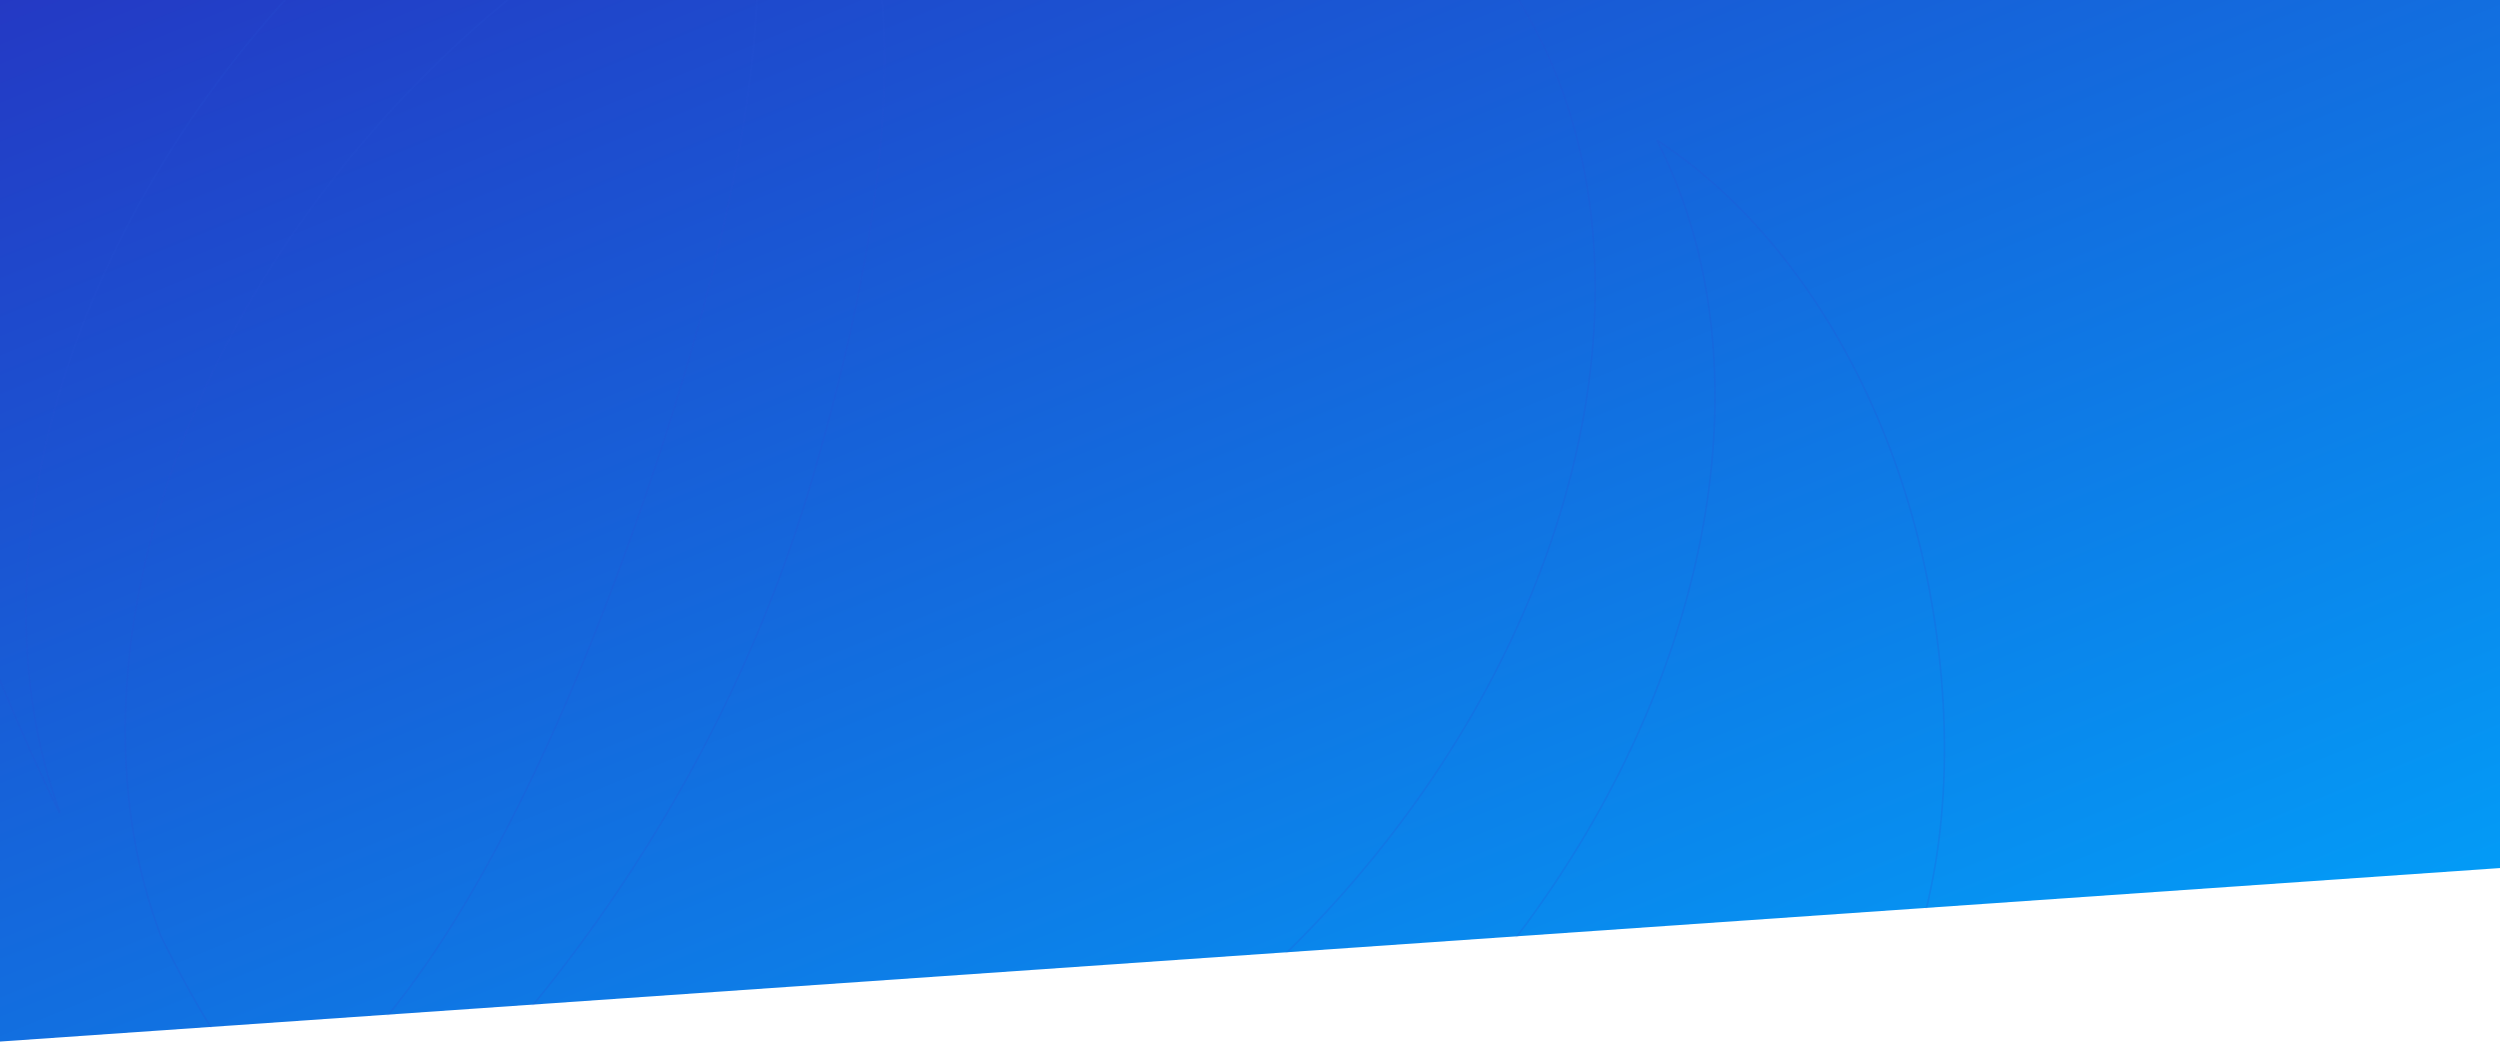 <svg width="1440" height="600" viewBox="0 0 1440 600" xmlns="http://www.w3.org/2000/svg"
     xmlns:xlink="http://www.w3.org/1999/xlink">
  <defs>
    <linearGradient x1="0%" y1="0%" y2="100%" id="feature-bg-gradient-b">
      <stop stop-color="#2439C4" offset="0%"/>
      <stop stop-color="#00A4FB" offset="100%"/>
    </linearGradient>
    <path id="feature-bg-gradient-a" d="M0 0h1441v500L0 600z"/>
  </defs>
  <g transform="translate(-1)" fill="none" fill-rule="evenodd">
    <mask id="feature-bg-gradient-c" fill="#fff">
      <use xlink:href="#feature-bg-gradient-a"/>
    </mask>
    <use fill="url(#feature-bg-gradient-b)" xlink:href="#feature-bg-gradient-a"/>
    <g opacity=".2" mask="url(#feature-bg-gradient-c)" stroke="#2550D3">
      <path
        d="M189.18-25.306C247.847-83.91 313.9-128.216 381.244-157.35c11.36-4.901 17.8-17.095 15.83-29.289C379.88-292.784 316.848-404 130.317-404-99.863-404-142-234.676-142-114.49c0 86.02 90.656 406.884 177.142 582.39.109.217.363.048.278-.182-52.917-144.538 3.565-342.957 153.76-493.024"/>
      <path
        d="M181.207 627.873c24.93-18.666 100.67-86.9 183.49-319.194C463.392 31.86 433.996-65.511 431.311-86c-65.1 29.103-128.838 72.444-185.632 129.36C95.005 194.402 39.006 394.48 93.67 539.164c15.191 30.671 30.25 56.758 44.648 76.148 1.516 2.063 4.068 5.092 6.849 8.277 8.968 10.293 24.484 12.61 35.571 4.622.157-.097.313-.217.47-.338M955.894 81.038c-.18-.121-.374.072-.277.254 74.634 146.293 21.58 363.991-139.68 525.63-32.437 32.528-67.167 60.667-103.103 84.247a.34.34 0 0 0 .012.58c47.3 29.614 103.345 42.202 162.334 37.172 149.595-12.782 261.42-134.056 244.037-338.452-11.689-137.333-76.625-252.5-163.323-309.431"/>
      <path
        d="M210.279 677.187v.06c13.488 7.753 27.64 14.358 42.36 19.816 113.269 42.058 259.865 16.809 390.473-68.515 36.142-23.619 71.053-51.803 103.668-84.43 161.655-161.651 214.678-379.452 139.46-525.55-12.558-24.38-28.655-46.768-48.459-66.56-85.144-85.142-218.276-102.385-352.048-59.168a.18.18 0 0 0-.085.06c15.88 55.257 54.642 138.455-16.773 382.918-71.402 244.476-236.425 386.336-258.596 401.37"/>
    </g>
  </g>
</svg>
